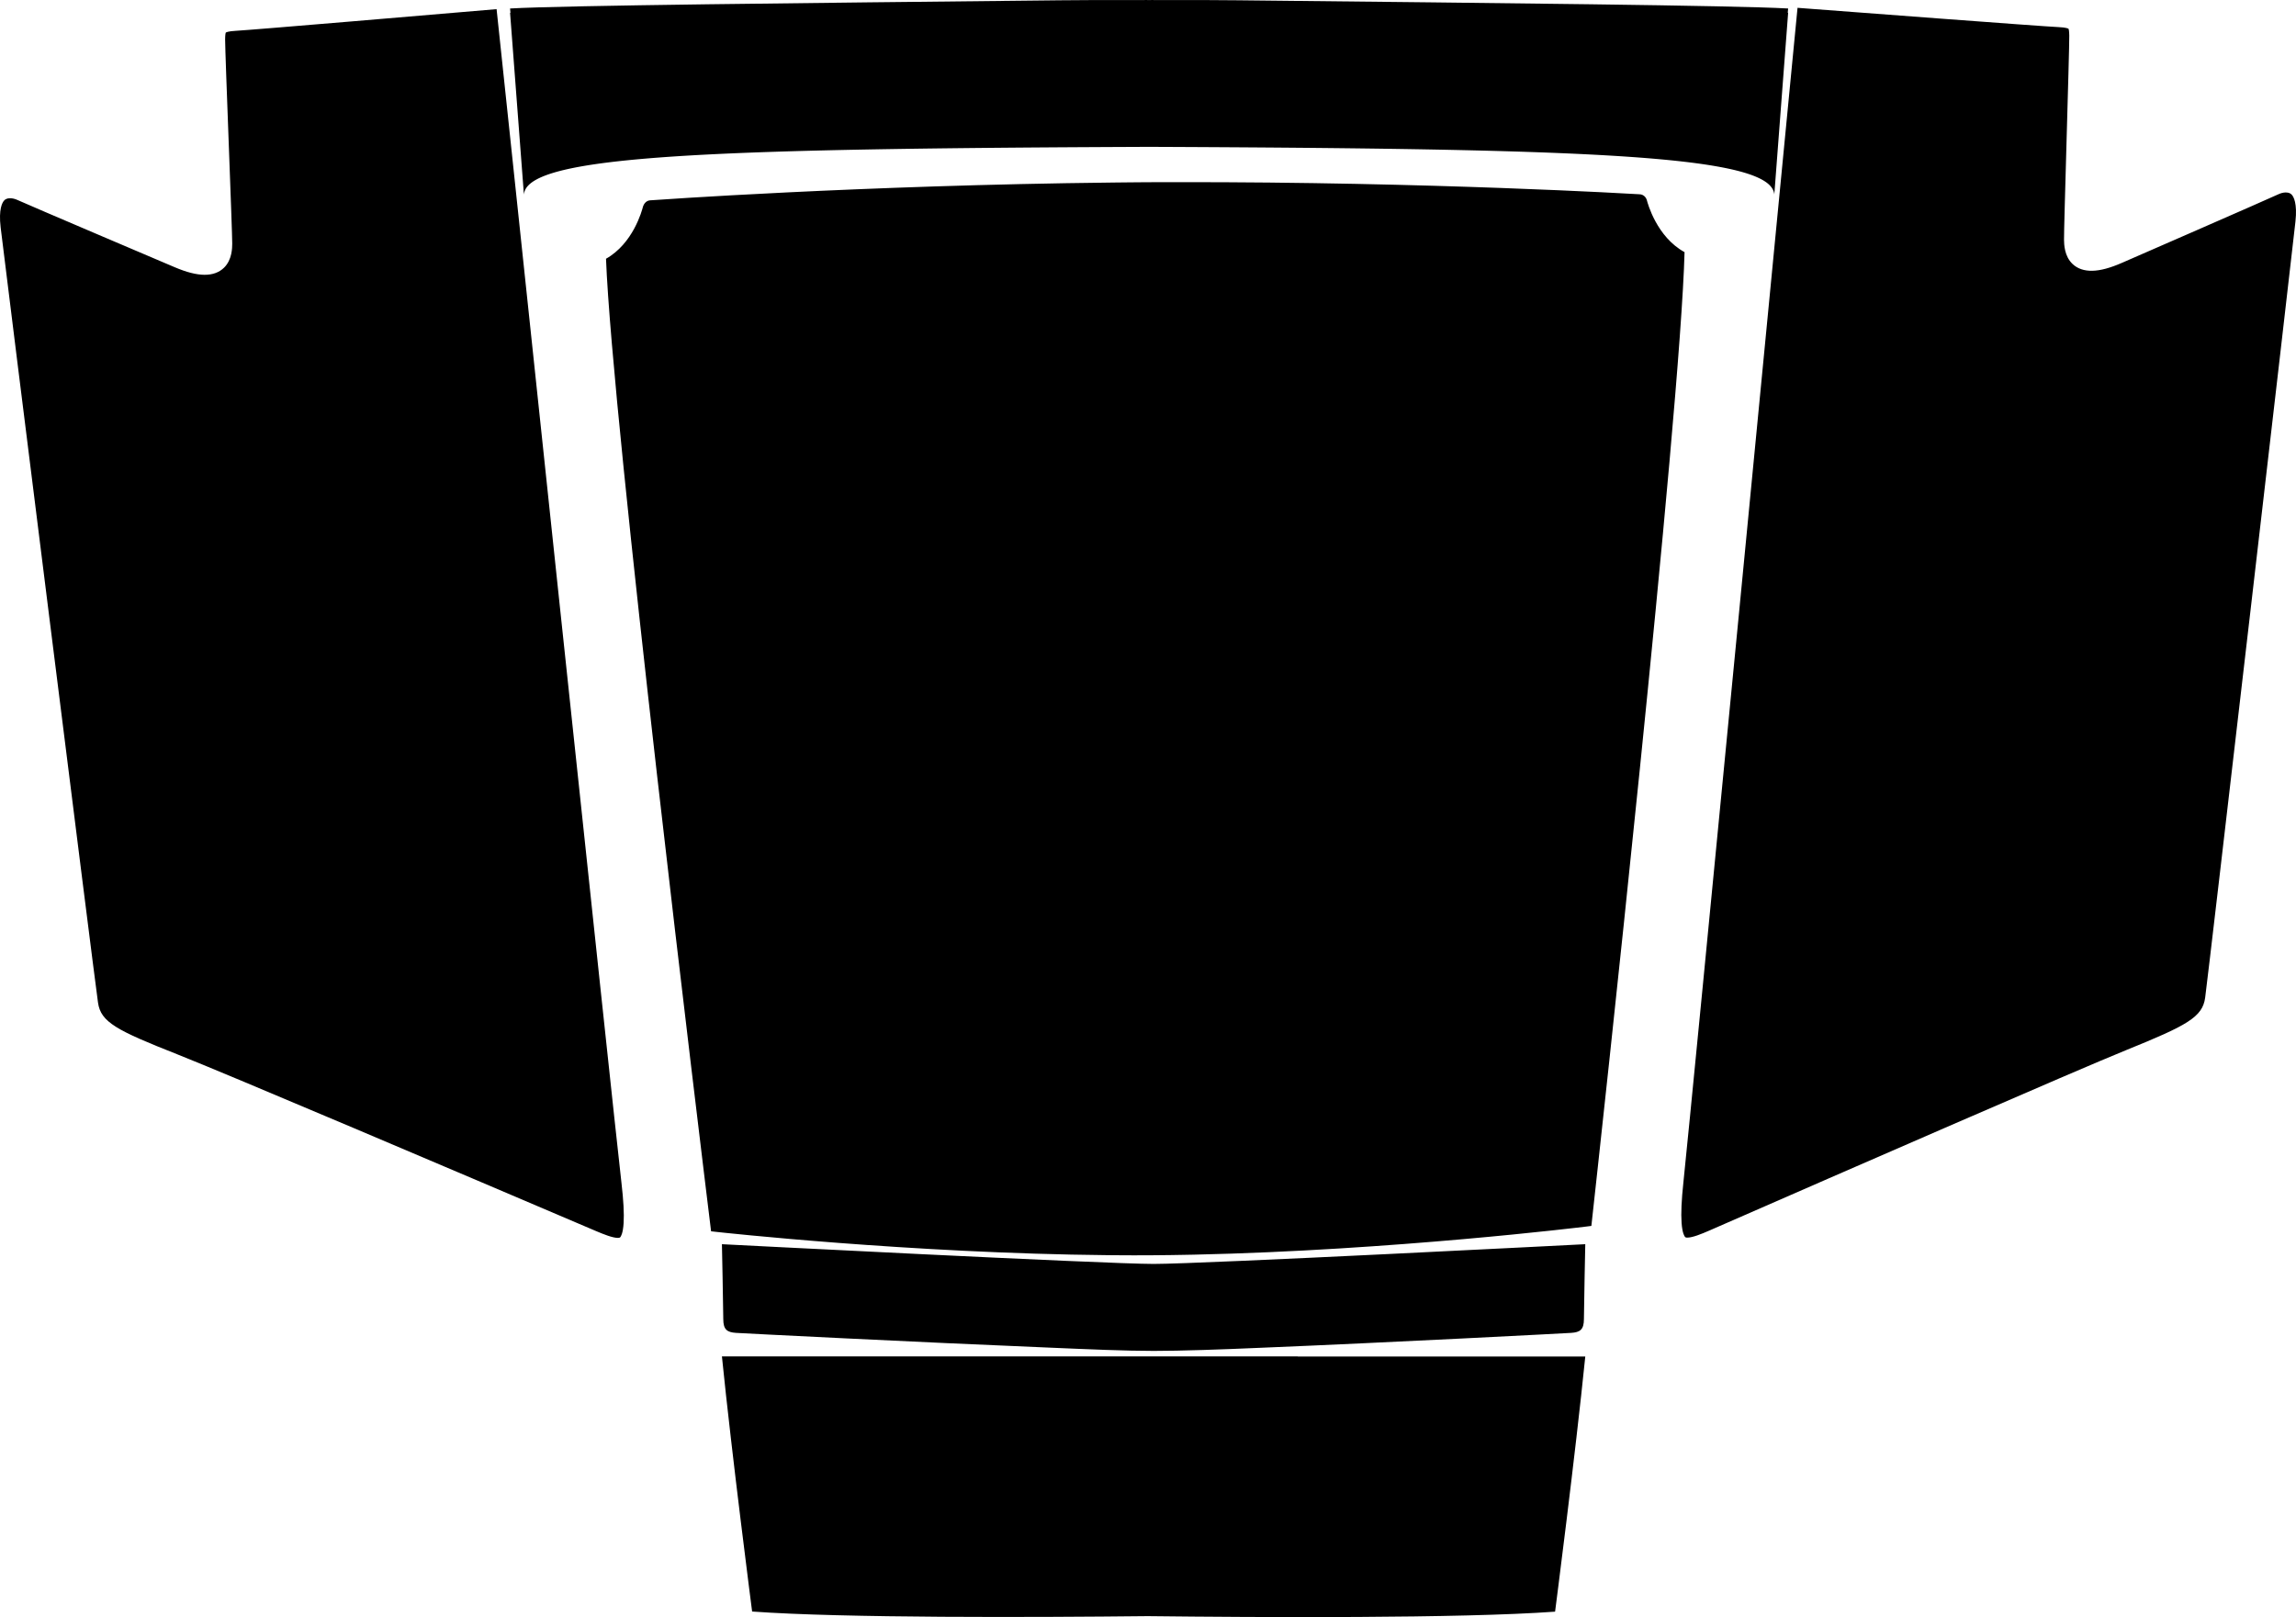 <?xml version="1.0" encoding="utf-8"?>
<!-- Generator: Adobe Illustrator 16.0.0, SVG Export Plug-In . SVG Version: 6.00 Build 0)  -->
<!DOCTYPE svg PUBLIC "-//W3C//DTD SVG 1.1//EN" "http://www.w3.org/Graphics/SVG/1.1/DTD/svg11.dtd">
<svg version="1.1" id="Layer_1" xmlns="http://www.w3.org/2000/svg" xmlns:xlink="http://www.w3.org/1999/xlink" x="0px" y="0px"
	 width="3164.004px" height="2228.86px" viewBox="0 0 3164.004 2228.86" enable-background="new 0 0 3164.004 2228.86"
	 xml:space="preserve">
<path d="M2325.718,1705.799c-2.718,0.068-3.263-0.523-3.588-0.881c-0.869-0.941-3.781-5.121-4.812-19.311
	c-0.95-13.104-0.135-31.436,2.502-56.031c10.277-96.027,142.463-1465.405,157.271-1618.798
	c65.899,5.014,337.748,25.645,359.94,26.602c10.144,0.438,12.982,1.951,13.494,2.285c0.312,0.631,0.924,2.732,1.031,9.553
	c0.137,8.617-1.916,80.986-3.727,144.84c-1.868,65.961-3.634,128.262-3.507,136.41c0.1,6.135,0.355,22.426,11.613,33.238
	c6.863,6.594,16.146,9.789,27.586,9.508c0.002,0,0.004,0,0.006,0c11.121-0.275,24.361-3.832,40.48-10.867
	c8.127-3.543,199.393-86.934,216.094-94.738c3.017-1.412,6.481-2.262,9.512-2.338c4.966-0.123,7.261,1.734,8.556,3.143
	c2.444,2.658,7.832,11.584,5.062,36.998c-5.586,51.289-119.022,1029.882-124.423,1069.75c-3.632,26.793-25.136,38.27-108.319,71.996
	c-68.821,27.902-384.345,165.566-566.302,245.145l-8.791,3.846C2344.707,1700.819,2332.825,1705.624,2325.718,1705.799z
	 M851.271,1706.18c-7.079-0.059-19.078-4.773-29.883-9.381l-7.995-3.41c-182.878-78.002-500.026-212.945-569.353-240.318
	c-83.48-32.967-105.087-44.248-108.962-71.01C129.363,1342.563,6.973,364.884,0.896,313.497
	c-2.998-25.336,2.287-34.322,4.695-37.014c1.271-1.414,3.521-3.293,8.424-3.252c3.061,0.027,6.583,0.846,9.665,2.254
	c16.766,7.652,208.78,89.297,216.946,92.77c16.373,6.967,29.782,10.402,40.991,10.496c11.303,0.096,20.444-3.217,27.177-9.846
	c11.075-10.914,11.188-27.148,11.226-33.262c0.055-8.145-2.277-70.396-4.746-136.303c-2.394-63.865-5.104-136.25-5.049-144.867
	c0.043-6.828,0.639-8.934,0.944-9.566c0.506-0.338,3.333-1.879,13.469-2.406c22.183-1.162,293.834-24.273,359.688-29.887
	c16.202,153.254,160.875,1521.365,172.033,1617.293c2.854,24.543,3.841,42.842,3.019,55.941
	c-0.896,14.221-3.771,18.447-4.633,19.406C854.43,1705.61,853.896,1706.204,851.271,1706.18z M1788.386,1869.719l-0.006-0.178
	h-192.816H994.851c13.477,134.211,41.612,351.635,41.612,351.635c125.896,9.162,389.326,8.035,545.149,6.367
	c153.12,1.752,431.007,3.305,561.375-6.188c0,0,28.14-217.43,41.609-351.643h-396.215v0.004h0.004V1869.719z M1589.725,1742.086
	c-67.277,0-594.875-27.197-594.875-27.197s1.87,88.48,1.87,103.123c0,14.645,5.271,18.281,17.571,19.104
	c9.186,0.609,253.233,13.012,430.641,20.279c55.744,2.416,106.443,4.57,144.792,4.57c38.344,0,91.604-1.875,147.346-4.291
	c177.402-7.268,418.904-19.949,428.09-20.561c12.3-0.82,17.574-4.459,17.574-19.105c0-14.643,1.865-103.123,1.865-103.123
	S1657.005,1742.086,1589.725,1742.086z M1574.953,1730.198c-4.851,0.021-9.712,0.01-14.562,0.014
	c-6.192-0.02-12.39-0.053-18.599-0.094l-3.396-0.023c-2.638,0-5.267-0.02-7.896-0.053l-3.666-0.035
	c-272.342-2.562-536.425-31.717-539.062-32.02l-7.856-0.879C965.615,1580.426,843.713,582,835.116,356.639
	c37.197-21.029,49.462-65.754,51.05-72.168c0.801-2.295,3.597-8.395,10.735-8.441c0.312-0.008,0.624-0.021,0.936-0.033
	c2.827-0.207,286.663-20.619,636.469-24.408c1.849-0.021,3.651-0.045,5.457-0.057l1.525-0.021
	c5.396-0.055,10.796-0.102,16.224-0.164c1.977-0.006,3.947-0.029,5.919-0.047c2.655-0.027,5.312-0.057,7.995-0.07l8.998-0.055
	l3.431-0.027c1.803-0.008,3.603-0.012,5.396-0.02c0,0,15.582-0.043,19.102-0.049l7.291-0.012c1.771,0,3.547-0.016,5.289,0
	c349.943-0.51,633.938,16.439,636.766,16.605c0.289,0.025,0.594,0.025,0.883,0.025c0.029,0,0.043,0,0.056,0
	c8.135-0.012,10.471,7.006,10.735,7.906c1.154,4.566,13.654,50.855,52.035,71.939C2315.573,573,2205.873,1572.84,2192.99,1689.682
	l-7.862,0.992c-2.611,0.32-266.38,32.703-538.603,38.607l-3.647,0.078c-2.726,0.061-5.423,0.104-8.14,0.145l-3.172,0.062
	c-6.193,0.107-12.396,0.225-18.576,0.309l0,0c-0.043,0-0.082,0-0.137,0c-9.959,0.131-17.584,0.199-24.703,0.254l-1.494-0.008
	l-1.428,0.016C1581.809,1730.186,1578.39,1730.198,1574.953,1730.198z M2464.136,11.704c-73.729-4.229-406.812-7.566-738.804-11.1
	c-5.104-0.062-10.209-0.111-15.312-0.166l-4.59-0.043c-13.238-0.111-26.486-0.193-39.724-0.27
	c-26.772-0.133-53.312-0.16-78.86-0.078l-3.332,0.014l-3.329-0.014c-25.552-0.082-52.089-0.055-78.862,0.078
	c-13.229,0.076-26.479,0.158-39.722,0.27l-4.59,0.043c-5.105,0.055-10.209,0.104-15.312,0.166
	c-331.993,3.533-665.069,6.871-738.801,11.1l0.536,5.881c-0.175,0.01-0.369,0.016-0.536,0.029c0,0,19.068,250.59,19.069,250.602
	c-0.039-0.515,0.093-1.104,0.172-1.611c0.084-0.543,0.192-1.083,0.331-1.615c0.273-1.081,0.658-2.134,1.13-3.146
	c0.328-0.703,0.699-1.384,1.104-2.044c1.742-2.827,4.111-5.221,6.696-7.284c0.249-0.199,0.5-0.395,0.754-0.588
	c0.259-0.197,0.521-0.392,0.783-0.583c0.269-0.196,0.54-0.389,0.812-0.579c0.278-0.194,0.562-0.386,0.844-0.574
	c0.289-0.193,0.58-0.383,0.872-0.57c0.299-0.191,0.6-0.38,0.899-0.565c0.312-0.189,0.619-0.376,0.934-0.561
	c0.316-0.188,0.64-0.374,0.961-0.556c0.329-0.187,0.657-0.37,0.989-0.551c0.341-0.185,0.681-0.367,1.021-0.547
	c0.349-0.184,0.699-0.364,1.051-0.542c0.358-0.182,0.72-0.361,1.08-0.538c0.369-0.18,0.739-0.358,1.11-0.533
	c0.379-0.179,0.759-0.355,1.141-0.529c0.39-0.177,0.779-0.352,1.17-0.524c0.399-0.176,0.799-0.349,1.2-0.52
	c0.409-0.174,0.819-0.346,1.229-0.516c0.421-0.173,0.842-0.343,1.263-0.511c0.429-0.171,0.856-0.34,1.291-0.507
	c0.438-0.17,0.88-0.337,1.319-0.503c0.449-0.168,0.899-0.334,1.354-0.499c0.459-0.167,0.92-0.332,1.382-0.494
	c0.472-0.165,0.94-0.329,1.412-0.489c0.479-0.164,0.961-0.326,1.443-0.486c0.489-0.163,0.979-0.323,1.473-0.481
	c0.501-0.161,1.002-0.32,1.504-0.477c0.513-0.16,1.022-0.317,1.535-0.473c0.521-0.158,1.043-0.312,1.564-0.469
	c0.529-0.157,1.062-0.312,1.597-0.465c0.542-0.155,1.084-0.309,1.627-0.46c0.552-0.154,1.104-0.306,1.657-0.457
	c0.562-0.153,1.125-0.303,1.688-0.452c0.572-0.151,1.146-0.3,1.72-0.448c0.583-0.15,1.167-0.298,1.75-0.444
	c0.595-0.148,1.188-0.295,1.78-0.44c0.604-0.147,1.208-0.292,1.812-0.436c0.612-0.146,1.228-0.29,1.843-0.432
	c0.625-0.145,1.249-0.287,1.874-0.428c0.635-0.143,1.271-0.284,1.905-0.424c0.645-0.142,1.291-0.282,1.937-0.42
	c0.655-0.14,1.312-0.279,1.967-0.416c0.666-0.139,1.334-0.276,2-0.412c0.678-0.138,1.354-0.273,2.029-0.408
	c0.688-0.137,1.374-0.271,2.062-0.404c0.694-0.135,1.395-0.269,2.093-0.401c0.708-0.134,1.416-0.266,2.125-0.396
	c0.719-0.133,1.437-0.264,2.155-0.393c0.729-0.131,1.459-0.261,2.188-0.389c0.739-0.13,1.479-0.258,2.219-0.385
	c0.75-0.129,1.5-0.256,2.25-0.382c0.763-0.127,1.521-0.253,2.283-0.378c0.771-0.126,1.542-0.251,2.314-0.374
	c0.78-0.125,1.562-0.248,2.346-0.371c0.792-0.124,1.585-0.246,2.378-0.367c0.804-0.122,1.606-0.243,2.41-0.363
	c0.812-0.121,1.627-0.241,2.44-0.359c0.823-0.12,1.647-0.238,2.476-0.355c0.835-0.119,1.67-0.236,2.505-0.353
	c0.846-0.118,1.692-0.234,2.538-0.349c0.854-0.116,1.713-0.231,2.57-0.345c0.865-0.115,1.732-0.229,2.602-0.341
	c0.878-0.114,1.756-0.227,2.634-0.338c0.892-0.113,1.777-0.224,2.667-0.334c0.899-0.112,1.8-0.222,2.699-0.331
	c0.91-0.11,1.821-0.22,2.729-0.328c0.923-0.109,1.844-0.217,2.766-0.324c0.932-0.108,1.864-0.215,2.796-0.321
	c0.942-0.107,1.885-0.213,2.828-0.317c0.954-0.105,1.907-0.21,2.861-0.314c0.964-0.104,1.929-0.208,2.893-0.311
	c0.977-0.104,1.951-0.206,2.926-0.307c0.986-0.103,1.976-0.204,2.959-0.304c0.997-0.102,1.994-0.202,2.991-0.301
	c1.008-0.1,2.017-0.199,3.024-0.297c1.019-0.099,2.036-0.197,3.057-0.294c1.03-0.098,2.061-0.195,3.09-0.291
	c1.041-0.097,2.082-0.193,3.123-0.288c1.052-0.096,2.104-0.19,3.156-0.284c1.062-0.095,2.125-0.188,3.188-0.281
	c1.073-0.094,2.147-0.187,3.224-0.278c1.085-0.093,2.17-0.184,3.255-0.275c1.096-0.092,2.19-0.182,3.288-0.271
	c1.104-0.091,2.214-0.18,3.319-0.271c1.117-0.09,2.235-0.178,3.354-0.266c1.129-0.088,2.258-0.176,3.388-0.263
	c1.143-0.087,2.28-0.174,3.422-0.259c1.15-0.086,2.305-0.171,3.453-0.256c1.163-0.085,2.325-0.169,3.488-0.253
	c1.173-0.084,2.347-0.168,3.521-0.25c1.187-0.083,2.37-0.166,3.557-0.248c1.194-0.082,2.392-0.164,3.588-0.244
	c1.207-0.081,2.415-0.162,3.622-0.241c1.218-0.081,2.438-0.16,3.655-0.239c1.229-0.079,2.459-0.158,3.688-0.235
	c1.241-0.079,2.482-0.156,3.724-0.233c1.254-0.077,2.506-0.154,3.759-0.229c1.263-0.077,2.525-0.152,3.79-0.228
	c1.272-0.075,2.549-0.15,3.822-0.224c1.285-0.075,2.571-0.148,3.857-0.222c1.297-0.074,2.594-0.146,3.893-0.219
	c1.311-0.072,2.617-0.145,3.928-0.216c1.317-0.071,2.64-0.143,3.96-0.213c1.332-0.071,2.663-0.141,3.993-0.21
	c1.344-0.07,2.687-0.139,4.026-0.208c1.354-0.069,2.708-0.137,4.062-0.205c1.363-0.068,2.729-0.135,4.097-0.202
	c1.377-0.067,2.754-0.134,4.131-0.2c1.389-0.066,2.777-0.132,4.166-0.197c1.399-0.065,2.8-0.13,4.199-0.194
	c1.412-0.065,2.823-0.129,4.233-0.192c1.424-0.064,2.847-0.127,4.27-0.189c1.435-0.062,2.869-0.125,4.303-0.187
	c1.446-0.062,2.895-0.124,4.338-0.184c1.457-0.062,2.915-0.122,4.372-0.182c1.47-0.061,2.938-0.12,4.407-0.179
	c1.479-0.06,2.961-0.119,4.44-0.177c1.49-0.059,2.982-0.117,4.477-0.174c1.504-0.058,3.007-0.115,4.511-0.171
	c1.517-0.057,3.031-0.114,4.547-0.169c1.526-0.056,3.056-0.112,4.58-0.167c1.539-0.056,3.077-0.11,4.616-0.165
	c1.55-0.055,3.101-0.109,4.65-0.162c1.562-0.054,3.123-0.107,4.686-0.16c1.574-0.053,3.146-0.106,4.722-0.158
	c1.587-0.052,3.171-0.104,4.757-0.155c1.598-0.052,3.192-0.103,4.791-0.153c1.607-0.051,3.218-0.101,4.825-0.151
	c1.619-0.05,3.24-0.1,4.86-0.148c1.632-0.049,3.265-0.098,4.896-0.146c1.645-0.049,3.286-0.097,4.933-0.145
	c1.656-0.048,3.312-0.095,4.967-0.142c1.667-0.047,3.335-0.094,5.002-0.14c1.682-0.046,3.359-0.092,5.039-0.138
	c1.691-0.045,3.382-0.091,5.074-0.135c1.703-0.045,3.405-0.089,5.107-0.133c1.716-0.044,3.432-0.088,5.146-0.131
	c1.728-0.043,3.454-0.086,5.181-0.129c1.739-0.043,3.479-0.085,5.217-0.127c1.75-0.042,3.502-0.083,5.252-0.125
	c1.765-0.042,3.524-0.083,5.287-0.123c1.774-0.041,3.552-0.081,5.324-0.121c1.786-0.04,3.573-0.08,5.359-0.119
	c1.798-0.039,3.597-0.078,5.396-0.117c1.812-0.039,3.621-0.077,5.434-0.115c1.82-0.038,3.645-0.076,5.468-0.113
	c1.834-0.037,3.669-0.074,5.503-0.111c1.847-0.037,3.693-0.073,5.54-0.109c1.858-0.036,3.717-0.072,5.576-0.107
	c1.871-0.036,3.741-0.071,5.612-0.106c1.883-0.035,3.765-0.07,5.646-0.104c1.896-0.035,3.79-0.068,5.687-0.103
	c1.905-0.034,3.812-0.067,5.722-0.1c1.919-0.034,3.838-0.066,5.757-0.099c1.931-0.032,3.862-0.064,5.793-0.097
	c1.943-0.032,3.887-0.064,5.83-0.095c1.956-0.032,3.911-0.063,5.867-0.093c1.968-0.031,3.936-0.062,5.9-0.092
	c1.979-0.03,3.96-0.06,5.939-0.09c1.992-0.03,3.982-0.06,5.977-0.089c2.004-0.029,4.011-0.058,6.016-0.087
	c2.017-0.029,4.03-0.057,6.05-0.085c2.027-0.028,4.058-0.056,6.087-0.083c2.042-0.028,4.083-0.055,6.124-0.082
	c2.053-0.027,4.105-0.054,6.161-0.081c2.062-0.027,4.131-0.053,6.197-0.079c2.075-0.026,4.153-0.052,6.232-0.078
	c2.09-0.026,4.184-0.051,6.271-0.076c2.103-0.025,4.206-0.05,6.309-0.075c2.115-0.024,4.23-0.049,6.346-0.073
	c2.128-0.024,4.255-0.048,6.385-0.072c2.141-0.024,4.278-0.047,6.421-0.07c2.149-0.023,4.305-0.046,6.458-0.069
	c2.165-0.023,4.33-0.045,6.494-0.068c2.178-0.022,4.354-0.044,6.53-0.066c2.19-0.021,4.379-0.044,6.569-0.065
	c2.203-0.021,4.405-0.043,6.607-0.064c2.215-0.021,4.43-0.042,6.645-0.062c2.229-0.021,4.455-0.041,6.683-0.062
	c2.239-0.021,4.479-0.04,6.722-0.06c2.252-0.021,4.504-0.04,6.757-0.059c2.265-0.02,4.53-0.039,6.795-0.058
	c2.278-0.019,4.555-0.038,6.833-0.056c2.29-0.019,4.58-0.037,6.87-0.055c2.303-0.018,4.604-0.036,6.907-0.054
	c2.313-0.018,4.632-0.035,6.944-0.053c2.328-0.017,4.656-0.034,6.984-0.051c2.34-0.017,4.681-0.034,7.021-0.05
	c2.354-0.017,4.707-0.033,7.062-0.05c2.366-0.016,4.729-0.032,7.098-0.048c2.379-0.016,4.758-0.032,7.137-0.047
	c2.393-0.016,4.782-0.031,7.176-0.046c2.402-0.015,4.808-0.03,7.212-0.045c2.417-0.015,4.833-0.03,7.25-0.044
	c2.43-0.015,4.857-0.029,7.289-0.043c2.44-0.014,4.885-0.028,7.326-0.042c2.454-0.014,4.909-0.028,7.364-0.042
	c2.47-0.014,4.938-0.027,7.403-0.04c2.479-0.014,4.961-0.027,7.441-0.04c2.493-0.013,4.986-0.026,7.479-0.039
	c2.507-0.013,5.014-0.025,7.521-0.038c2.521-0.012,5.039-0.025,7.559-0.037c2.532-0.012,5.062-0.024,7.598-0.036
	c2.545-0.012,5.09-0.024,7.637-0.036c2.559-0.012,5.115-0.023,7.675-0.035c2.569-0.011,5.142-0.022,7.713-0.034
	c2.584-0.012,5.168-0.022,7.751-0.033c1.142-0.005,2.281-0.009,3.423-0.015l5.624-0.029c0,0,5.63,0.029,5.631,0.029
	c2.264,0.012,4.524,0.019,6.787,0.029c3.437,0.015,6.869,0.03,10.306,0.045c3.411,0.015,6.822,0.03,10.234,0.046
	c3.39,0.016,6.776,0.031,10.166,0.047c3.366,0.016,6.731,0.032,10.1,0.049c3.345,0.016,6.688,0.033,10.028,0.05
	c3.32,0.017,6.642,0.034,9.961,0.052c3.298,0.018,6.597,0.036,9.895,0.054c3.273,0.019,6.55,0.037,9.822,0.055
	c3.252,0.019,6.505,0.038,9.757,0.057c3.229,0.02,6.459,0.039,9.688,0.059c3.207,0.02,6.413,0.04,9.62,0.061
	c3.184,0.02,6.368,0.041,9.552,0.062c3.161,0.021,6.323,0.042,9.484,0.064c3.139,0.021,6.275,0.043,9.416,0.066
	c3.114,0.022,6.231,0.045,9.35,0.067c3.095,0.023,6.188,0.046,9.281,0.07c3.07,0.021,6.144,0.047,9.214,0.072
	c3.049,0.024,6.099,0.049,9.146,0.074c3.024,0.025,6.054,0.05,9.078,0.076c3.006,0.025,6.011,0.051,9.016,0.078
	c2.979,0.026,5.964,0.053,8.943,0.08c2.96,0.027,5.92,0.054,8.879,0.082c2.938,0.028,5.875,0.056,8.812,0.085
	c2.916,0.028,5.831,0.058,8.746,0.087c2.895,0.029,5.786,0.059,8.68,0.089c2.871,0.03,5.742,0.061,8.613,0.092
	c2.85,0.031,5.697,0.062,8.547,0.094c2.827,0.032,5.653,0.064,8.479,0.097c2.806,0.033,5.609,0.065,8.416,0.099
	c2.781,0.034,5.562,0.067,8.349,0.103c2.762,0.035,5.521,0.069,8.283,0.104c2.737,0.035,5.479,0.071,8.217,0.107
	c2.719,0.036,5.437,0.072,8.151,0.11c2.693,0.037,5.392,0.075,8.087,0.113c2.674,0.038,5.348,0.077,8.021,0.116
	c2.651,0.039,5.304,0.079,7.955,0.119c2.631,0.04,5.263,0.081,7.893,0.122c2.607,0.041,5.218,0.083,7.824,0.125
	c2.587,0.042,5.175,0.084,7.762,0.128c2.563,0.042,5.131,0.086,7.693,0.13c2.545,0.044,5.089,0.088,7.632,0.134
	c2.521,0.045,5.045,0.09,7.565,0.137c2.501,0.046,5.002,0.092,7.502,0.14c2.479,0.047,4.959,0.095,7.438,0.144
	c2.459,0.048,4.916,0.097,7.375,0.147c2.438,0.049,4.871,0.099,7.309,0.15c2.416,0.05,4.83,0.102,7.245,0.153
	c2.396,0.052,4.787,0.104,7.183,0.157c2.372,0.052,4.744,0.106,7.117,0.16c2.352,0.054,4.701,0.108,7.053,0.164
	c2.33,0.055,4.66,0.11,6.99,0.167c2.309,0.057,4.616,0.113,6.927,0.171c2.287,0.057,4.575,0.116,6.862,0.175
	c2.268,0.059,4.531,0.118,6.8,0.178c2.246,0.06,4.491,0.121,6.735,0.183c2.227,0.061,4.449,0.123,6.675,0.186
	c2.202,0.062,4.407,0.126,6.61,0.19c2.184,0.063,4.363,0.128,6.548,0.193c2.161,0.065,4.323,0.131,6.483,0.198
	c2.142,0.066,4.28,0.133,6.424,0.201c2.117,0.068,4.238,0.137,6.356,0.206c2.101,0.069,4.198,0.139,6.298,0.21
	c2.077,0.07,4.157,0.142,6.235,0.214c2.06,0.072,4.114,0.145,6.173,0.218c2.037,0.073,4.073,0.147,6.11,0.222
	c2.019,0.075,4.031,0.15,6.05,0.227c1.993,0.076,3.989,0.153,5.985,0.231c1.978,0.078,3.949,0.156,5.927,0.235
	c1.952,0.079,3.907,0.159,5.862,0.24c1.935,0.08,3.866,0.162,5.802,0.244c1.914,0.082,3.827,0.165,5.739,0.249
	c1.896,0.083,3.786,0.167,5.681,0.253c1.873,0.085,3.743,0.171,5.616,0.258c1.854,0.086,3.705,0.174,5.558,0.263
	c1.832,0.087,3.664,0.177,5.496,0.267c1.812,0.089,3.623,0.18,5.437,0.271c1.791,0.091,3.583,0.183,5.374,0.277
	c1.771,0.092,3.542,0.186,5.312,0.281c1.75,0.094,3.502,0.189,5.252,0.286c1.729,0.096,3.461,0.193,5.191,0.292
	c1.71,0.097,3.421,0.196,5.132,0.296c1.69,0.099,3.382,0.199,5.071,0.301c1.671,0.101,3.343,0.203,5.013,0.306
	c1.649,0.102,3.302,0.206,4.951,0.312c1.63,0.104,3.262,0.21,4.894,0.316c1.608,0.106,3.222,0.213,4.83,0.322
	c1.594,0.107,3.184,0.216,4.771,0.327c1.571,0.109,3.143,0.22,4.713,0.333c1.552,0.111,3.104,0.223,4.653,0.337
	c1.53,0.112,3.062,0.227,4.594,0.343c1.512,0.114,3.021,0.23,4.534,0.348c1.49,0.116,2.98,0.234,4.476,0.354
	c1.475,0.118,2.944,0.237,4.416,0.359c1.453,0.12,2.905,0.242,4.357,0.365c1.434,0.122,2.864,0.245,4.299,0.371
	c1.413,0.124,2.826,0.249,4.239,0.376c1.396,0.125,2.788,0.252,4.182,0.381c1.374,0.127,2.749,0.257,4.123,0.388
	c1.354,0.129,2.709,0.26,4.062,0.393c1.336,0.131,2.673,0.264,4.008,0.399c1.312,0.133,2.632,0.268,3.945,0.405
	c1.299,0.135,2.596,0.271,3.893,0.411c1.277,0.137,2.556,0.276,3.831,0.417c1.26,0.139,2.519,0.28,3.772,0.423
	c1.238,0.141,2.479,0.284,3.719,0.429c1.22,0.143,2.438,0.288,3.656,0.435c1.201,0.146,2.4,0.292,3.604,0.441
	c1.184,0.147,2.362,0.296,3.544,0.447c1.162,0.149,2.324,0.3,3.486,0.454c1.145,0.151,2.284,0.304,3.429,0.46
	c1.125,0.153,2.249,0.309,3.373,0.466c1.104,0.155,2.21,0.312,3.312,0.473c1.088,0.157,2.175,0.317,3.261,0.479
	c1.065,0.16,2.135,0.321,3.2,0.486c1.05,0.161,2.099,0.325,3.146,0.492c1.03,0.164,2.061,0.33,3.089,0.499
	c1.013,0.166,2.021,0.334,3.031,0.505c0.993,0.168,1.983,0.338,2.978,0.512c0.976,0.17,1.946,0.343,2.92,0.519
	c0.955,0.172,1.907,0.347,2.862,0.525c0.938,0.175,1.871,0.352,2.81,0.532c0.918,0.177,1.835,0.356,2.752,0.539
	c0.897,0.179,1.798,0.361,2.693,0.546c0.883,0.181,1.763,0.365,2.643,0.553c0.862,0.184,1.725,0.37,2.584,0.56
	c0.844,0.186,1.688,0.375,2.529,0.566c0.824,0.188,1.647,0.379,2.475,0.574c0.81,0.19,1.613,0.384,2.418,0.581
	c0.789,0.193,1.577,0.389,2.363,0.588c0.771,0.195,1.54,0.393,2.311,0.595c0.752,0.198,1.504,0.398,2.254,0.603
	c0.732,0.2,1.468,0.403,2.197,0.61c0.717,0.203,1.432,0.408,2.146,0.617c0.697,0.205,1.396,0.413,2.09,0.625
	c0.681,0.207,1.355,0.418,2.035,0.632c0.66,0.209,1.32,0.422,1.979,0.639c0.646,0.212,1.285,0.428,1.928,0.647
	c0.625,0.214,1.25,0.433,1.871,0.655c0.606,0.217,1.216,0.438,1.818,0.662c0.59,0.219,1.178,0.442,1.767,0.67
	c0.571,0.222,1.143,0.447,1.711,0.678c0.554,0.224,1.104,0.452,1.655,0.685c0.537,0.227,1.07,0.458,1.604,0.693
	c0.52,0.229,1.035,0.463,1.55,0.701c0.502,0.232,1,0.468,1.498,0.709c0.481,0.234,0.964,0.473,1.442,0.717
	c0.466,0.237,0.929,0.479,1.39,0.725c0.448,0.239,0.896,0.484,1.338,0.733c0.431,0.242,0.858,0.489,1.283,0.741
	c0.413,0.245,0.823,0.495,1.229,0.749c0.396,0.248,0.789,0.5,1.18,0.757c0.379,0.25,0.754,0.505,1.127,0.766
	c0.359,0.253,0.719,0.511,1.071,0.773c0.347,0.256,0.687,0.516,1.021,0.782c0.325,0.258,0.647,0.521,0.969,0.79
	c0.312,0.261,0.615,0.527,0.916,0.799c0.293,0.264,0.582,0.533,0.865,0.808c2.629,2.538,4.913,5.646,6.047,9.152
	c0.229,0.701,0.412,1.417,0.549,2.141c0.127,0.67,0.316,1.464,0.268,2.149c0.003-0.041,19.067-250.602,19.067-250.602
	c-0.168-0.014-0.36-0.02-0.532-0.029L2464.136,11.704z"/>
</svg>
